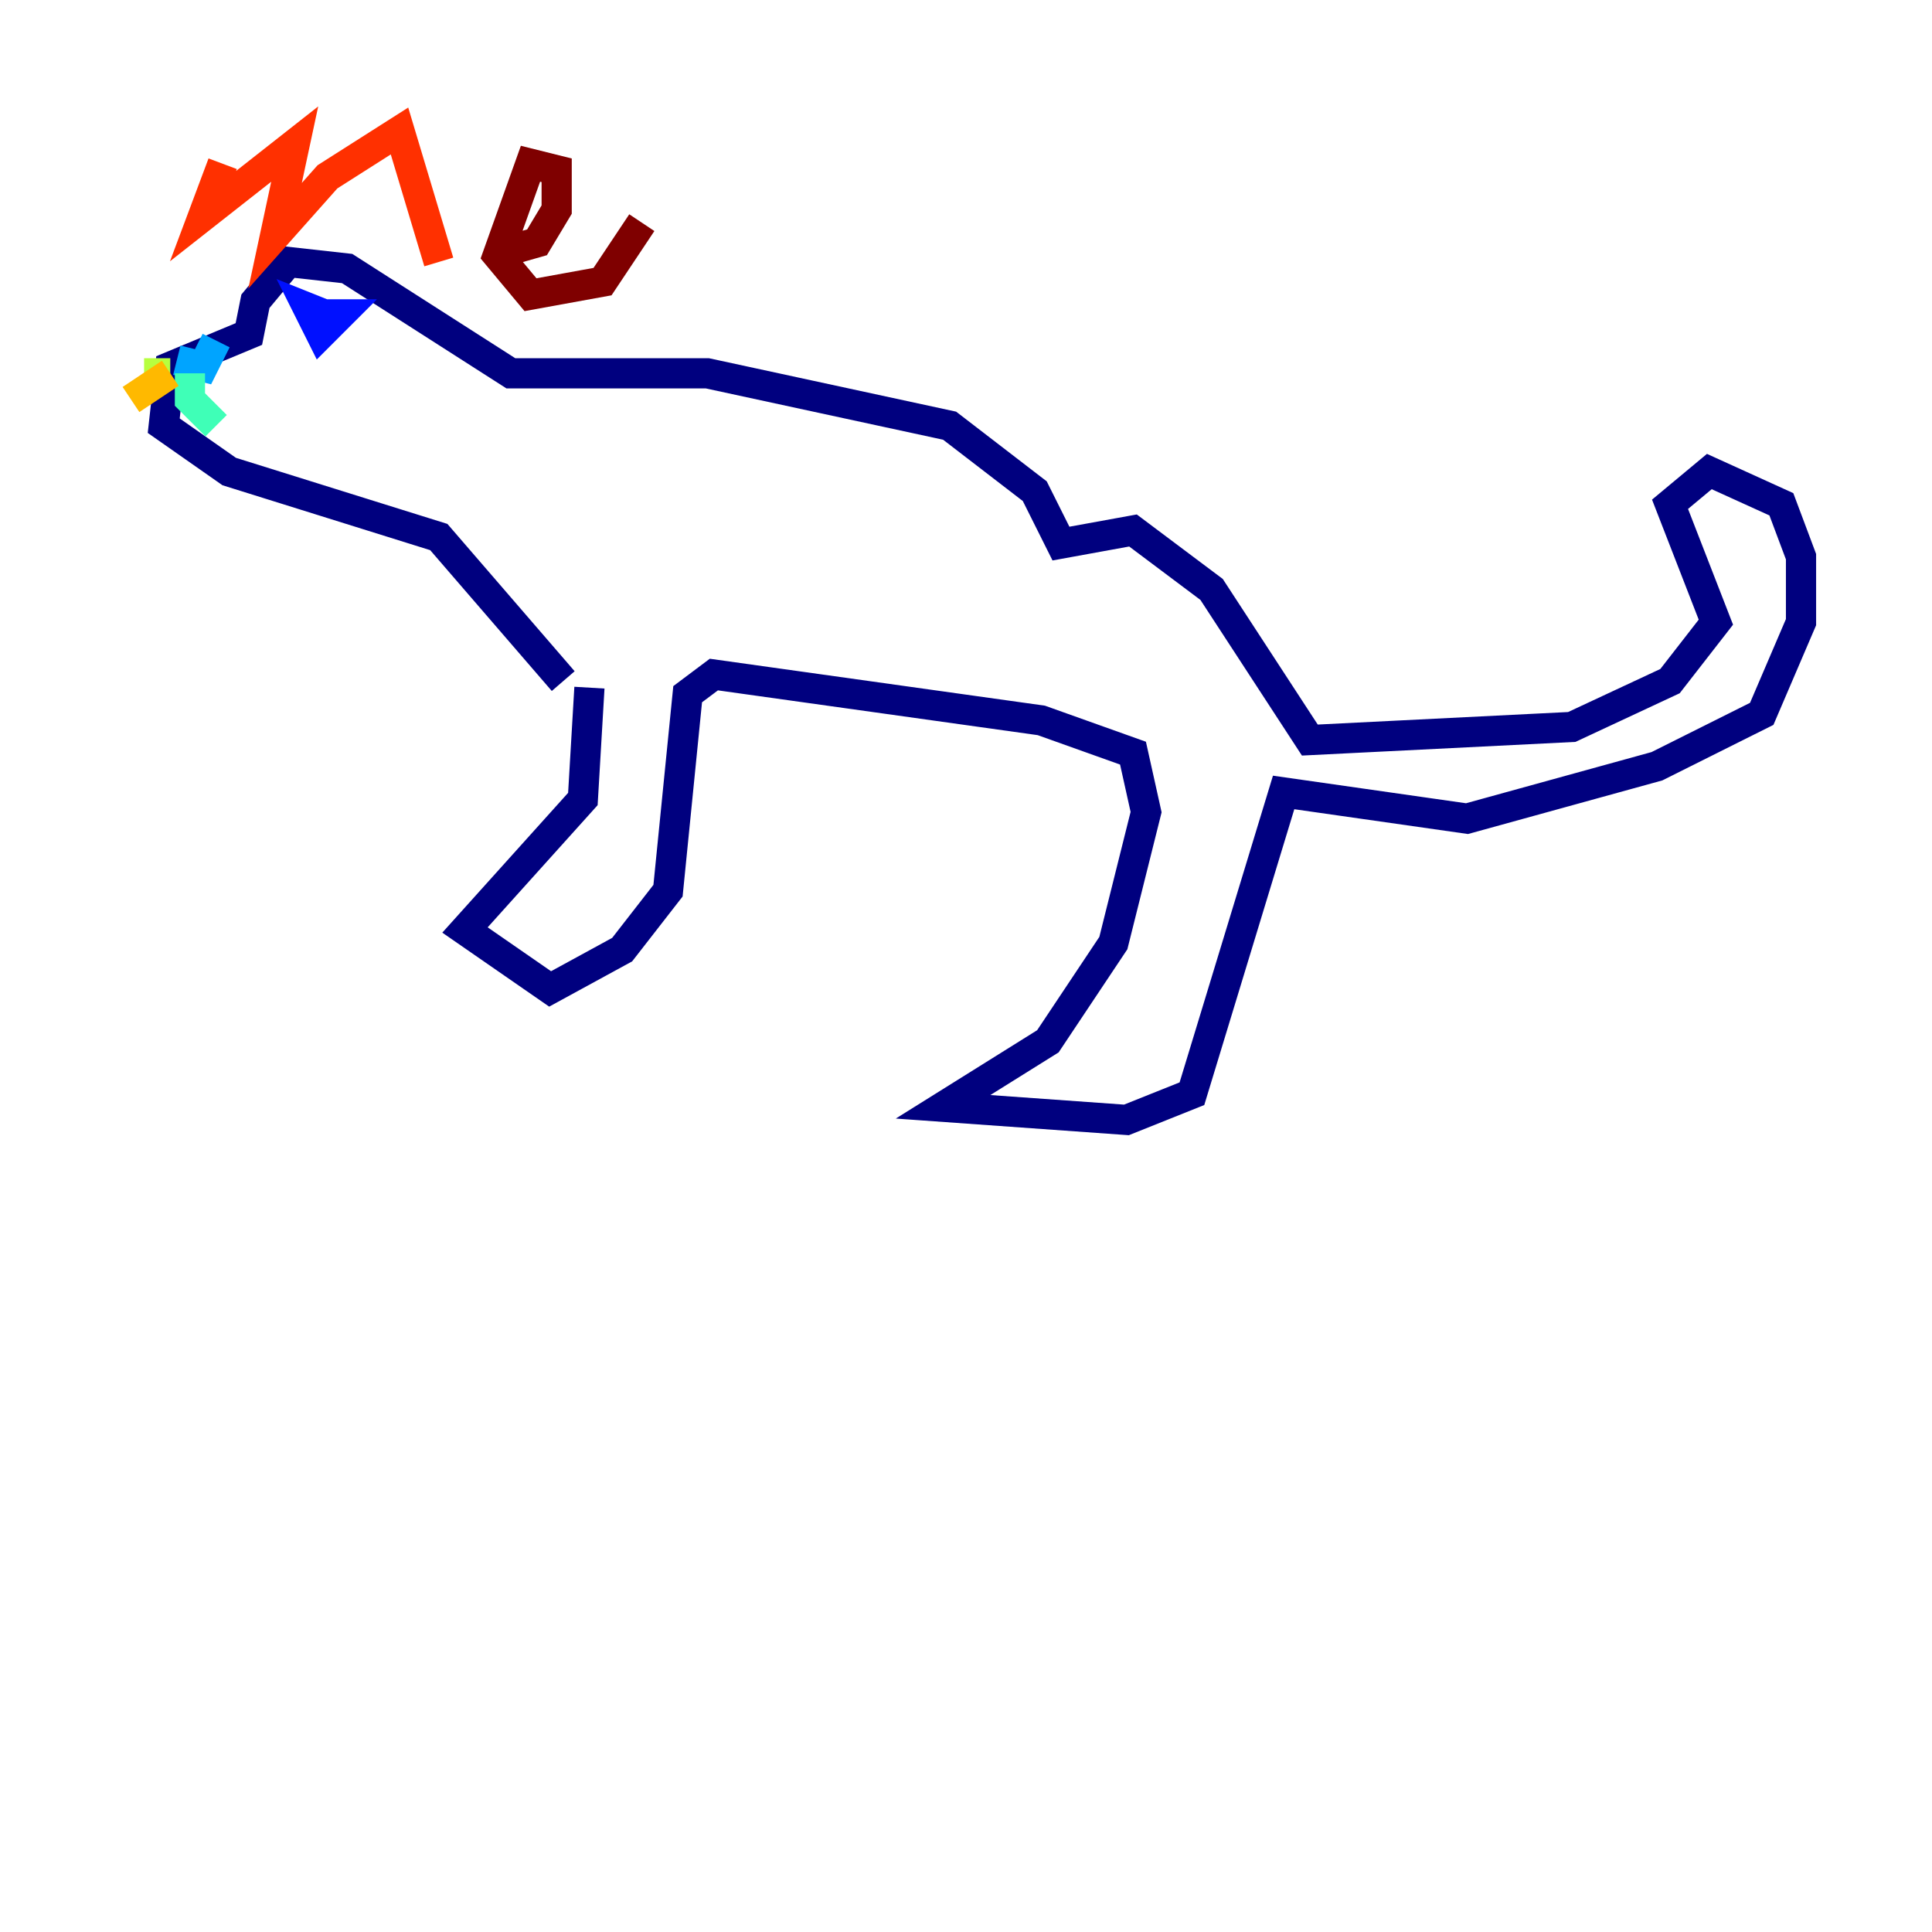 <?xml version="1.0" encoding="utf-8" ?>
<svg baseProfile="tiny" height="128" version="1.2" viewBox="0,0,128,128" width="128" xmlns="http://www.w3.org/2000/svg" xmlns:ev="http://www.w3.org/2001/xml-events" xmlns:xlink="http://www.w3.org/1999/xlink"><defs /><polyline fill="none" points="39.051,45.559 38.617,52.936 30.807,61.614 36.447,65.519 41.22,62.915 44.258,59.01 45.559,45.993 47.295,44.691 68.99,47.729 75.064,49.898 75.932,53.803 73.763,62.481 69.424,68.99 62.481,73.329 74.63,74.197 78.969,72.461 85.044,52.502 97.193,54.237 109.776,50.766 116.719,47.295 119.322,41.22 119.322,36.881 118.02,33.41 113.248,31.241 110.644,33.41 113.681,41.22 110.644,45.125 104.136,48.163 86.78,49.031 80.271,39.051 75.064,35.146 70.291,36.014 68.556,32.542 62.915,28.203 46.861,24.732 33.844,24.732 22.997,17.79 19.091,17.356 16.922,19.959 16.488,22.129 11.281,24.298 10.848,28.203 15.186,31.241 29.071,35.58 37.315,45.125" stroke="#00007f" stroke-width="2" /><polyline fill="none" points="20.393,20.827 22.563,21.261 20.393,20.393 21.261,22.129 22.563,20.827 20.393,20.827" stroke="#0010ff" stroke-width="2" /><polyline fill="none" points="14.319,22.563 13.451,24.298 11.715,23.864" stroke="#00a4ff" stroke-width="2" /><polyline fill="none" points="12.583,24.732 12.583,26.468 14.319,28.203" stroke="#3fffb7" stroke-width="2" /><polyline fill="none" points="9.546,24.732 11.281,24.732" stroke="#b7ff3f" stroke-width="2" /><polyline fill="none" points="11.281,24.732 8.678,26.468" stroke="#ffb900" stroke-width="2" /><polyline fill="none" points="14.752,10.848 13.451,14.319 19.525,9.546 18.224,15.62 21.695,11.715 26.468,8.678 29.071,17.356" stroke="#ff3000" stroke-width="2" /><polyline fill="none" points="32.542,16.922 35.58,16.054 36.881,13.885 36.881,11.281 35.146,10.848 32.976,16.922 35.146,19.525 39.919,18.658 42.522,14.752" stroke="#7f0000" stroke-width="2" /></svg>